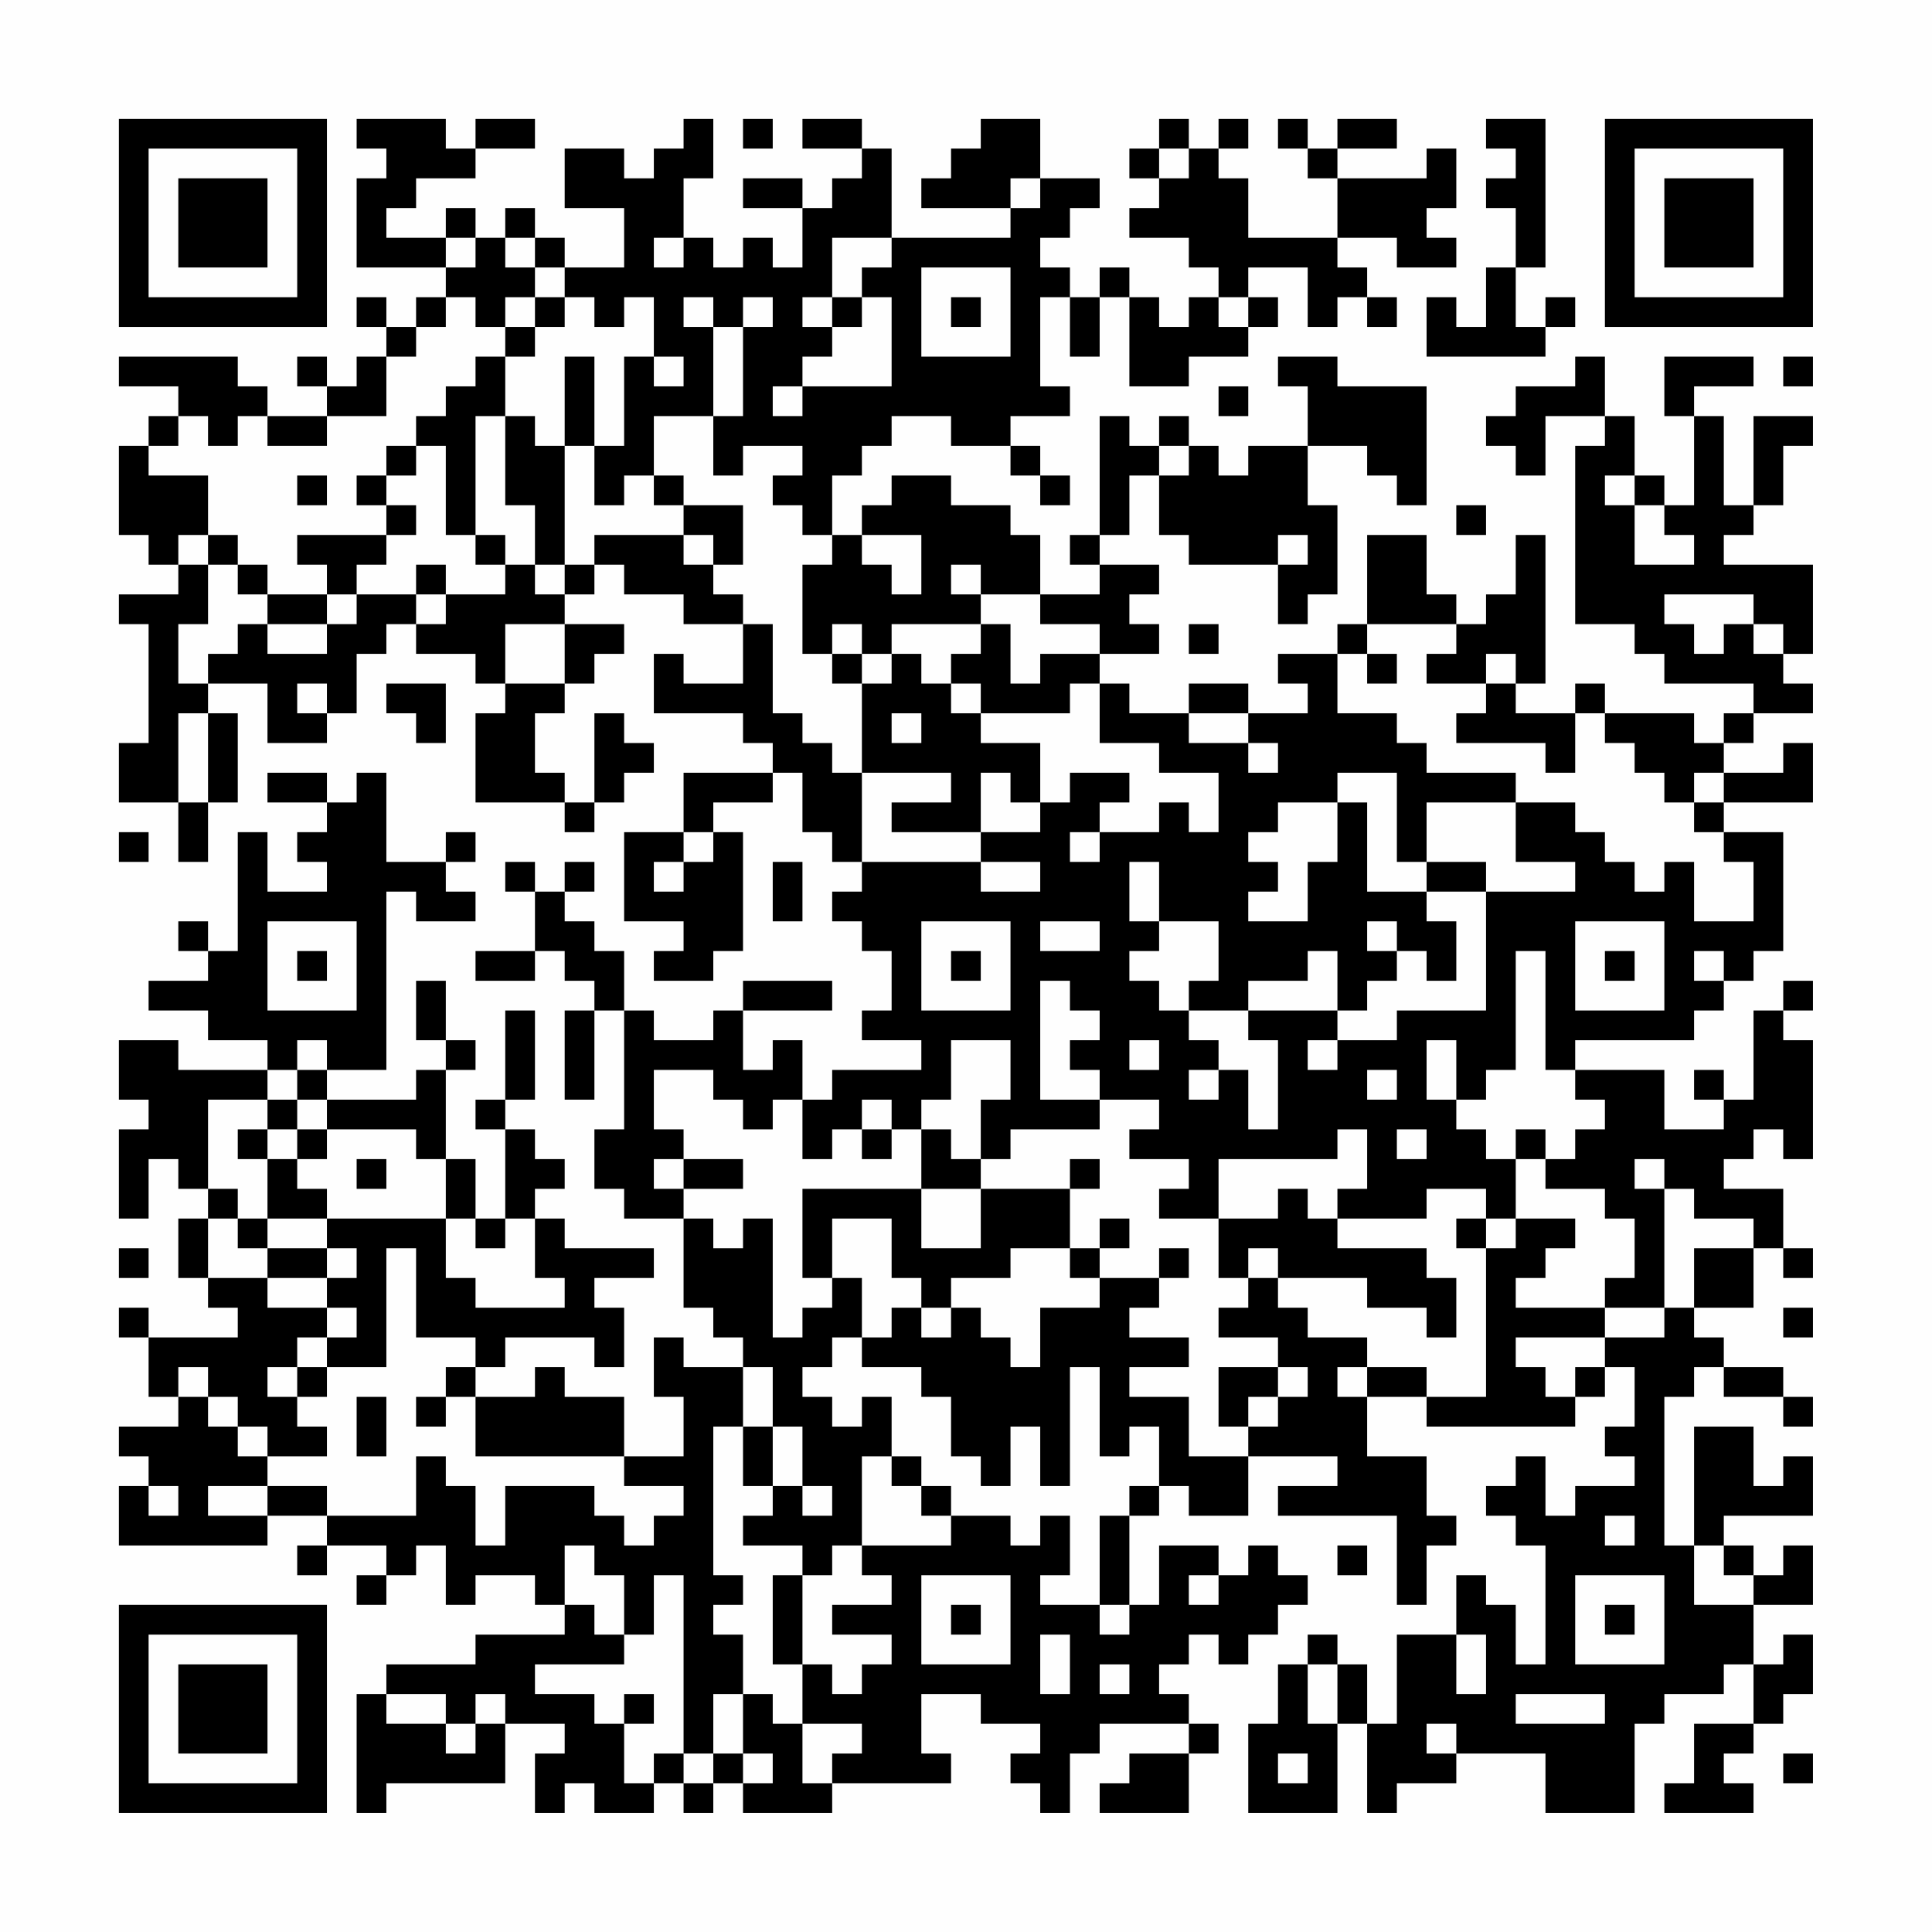 <?xml version="1.0" encoding="UTF-8"?>
<svg xmlns="http://www.w3.org/2000/svg" version="1.1" width="300" height="300" viewBox="0 0 300 300"><rect x="0" y="0" width="300" height="300" fill="#fefefe"/><g transform="scale(4.615)"><g transform="translate(4,4)"><path fill-rule="evenodd" d="M8 0L8 1L9 1L9 2L8 2L8 5L11 5L11 6L10 6L10 7L9 7L9 6L8 6L8 7L9 7L9 8L8 8L8 9L7 9L7 8L6 8L6 9L7 9L7 10L5 10L5 9L4 9L4 8L0 8L0 9L2 9L2 10L1 10L1 11L0 11L0 14L1 14L1 15L2 15L2 16L0 16L0 17L1 17L1 21L0 21L0 23L2 23L2 25L3 25L3 23L4 23L4 20L3 20L3 19L5 19L5 21L7 21L7 20L8 20L8 18L9 18L9 17L10 17L10 18L12 18L12 19L13 19L13 20L12 20L12 23L15 23L15 24L16 24L16 23L17 23L17 22L18 22L18 21L17 21L17 20L16 20L16 23L15 23L15 22L14 22L14 20L15 20L15 19L16 19L16 18L17 18L17 17L15 17L15 16L16 16L16 15L17 15L17 16L19 16L19 17L21 17L21 19L19 19L19 18L18 18L18 20L21 20L21 21L22 21L22 22L19 22L19 24L17 24L17 27L19 27L19 28L18 28L18 29L20 29L20 28L21 28L21 24L20 24L20 23L22 23L22 22L23 22L23 24L24 24L24 25L25 25L25 26L24 26L24 27L25 27L25 28L26 28L26 30L25 30L25 31L27 31L27 32L24 32L24 33L23 33L23 31L22 31L22 32L21 32L21 30L24 30L24 29L21 29L21 30L20 30L20 31L18 31L18 30L17 30L17 28L16 28L16 27L15 27L15 26L16 26L16 25L15 25L15 26L14 26L14 25L13 25L13 26L14 26L14 28L12 28L12 29L14 29L14 28L15 28L15 29L16 29L16 30L15 30L15 33L16 33L16 30L17 30L17 34L16 34L16 36L17 36L17 37L19 37L19 40L20 40L20 41L21 41L21 42L19 42L19 41L18 41L18 43L19 43L19 45L17 45L17 43L15 43L15 42L14 42L14 43L12 43L12 42L13 42L13 41L16 41L16 42L17 42L17 40L16 40L16 39L18 39L18 38L15 38L15 37L14 37L14 36L15 36L15 35L14 35L14 34L13 34L13 33L14 33L14 30L13 30L13 33L12 33L12 34L13 34L13 37L12 37L12 35L11 35L11 32L12 32L12 31L11 31L11 29L10 29L10 31L11 31L11 32L10 32L10 33L7 33L7 32L9 32L9 26L10 26L10 27L12 27L12 26L11 26L11 25L12 25L12 24L11 24L11 25L9 25L9 22L8 22L8 23L7 23L7 22L5 22L5 23L7 23L7 24L6 24L6 25L7 25L7 26L5 26L5 24L4 24L4 28L3 28L3 27L2 27L2 28L3 28L3 29L1 29L1 30L3 30L3 31L5 31L5 32L2 32L2 31L0 31L0 33L1 33L1 34L0 34L0 37L1 37L1 35L2 35L2 36L3 36L3 37L2 37L2 39L3 39L3 40L4 40L4 41L1 41L1 40L0 40L0 41L1 41L1 43L2 43L2 44L0 44L0 45L1 45L1 46L0 46L0 48L5 48L5 47L7 47L7 48L6 48L6 49L7 49L7 48L9 48L9 49L8 49L8 50L9 50L9 49L10 49L10 48L11 48L11 50L12 50L12 49L14 49L14 50L15 50L15 51L12 51L12 52L9 52L9 53L8 53L8 57L9 57L9 56L13 56L13 54L15 54L15 55L14 55L14 57L15 57L15 56L16 56L16 57L18 57L18 56L19 56L19 57L20 57L20 56L21 56L21 57L24 57L24 56L28 56L28 55L27 55L27 53L29 53L29 54L31 54L31 55L30 55L30 56L31 56L31 57L32 57L32 55L33 55L33 54L36 54L36 55L34 55L34 56L33 56L33 57L36 57L36 55L37 55L37 54L36 54L36 53L35 53L35 52L36 52L36 51L37 51L37 52L38 52L38 51L39 51L39 50L40 50L40 49L39 49L39 48L38 48L38 49L37 49L37 48L35 48L35 50L34 50L34 47L35 47L35 46L36 46L36 47L38 47L38 45L41 45L41 46L39 46L39 47L43 47L43 50L44 50L44 48L45 48L45 47L44 47L44 45L42 45L42 43L44 43L44 44L49 44L49 43L50 43L50 42L51 42L51 44L50 44L50 45L51 45L51 46L49 46L49 47L48 47L48 45L47 45L47 46L46 46L46 47L47 47L47 48L48 48L48 52L47 52L47 50L46 50L46 49L45 49L45 51L43 51L43 54L42 54L42 52L41 52L41 51L40 51L40 52L39 52L39 54L38 54L38 57L41 57L41 54L42 54L42 57L43 57L43 56L45 56L45 55L48 55L48 57L51 57L51 54L52 54L52 53L54 53L54 52L55 52L55 54L53 54L53 56L52 56L52 57L55 57L55 56L54 56L54 55L55 55L55 54L56 54L56 53L57 53L57 51L56 51L56 52L55 52L55 50L57 50L57 48L56 48L56 49L55 49L55 48L54 48L54 47L57 47L57 45L56 45L56 46L55 46L55 44L53 44L53 48L52 48L52 43L53 43L53 42L54 42L54 43L56 43L56 44L57 44L57 43L56 43L56 42L54 42L54 41L53 41L53 40L55 40L55 38L56 38L56 39L57 39L57 38L56 38L56 36L54 36L54 35L55 35L55 34L56 34L56 35L57 35L57 31L56 31L56 30L57 30L57 29L56 29L56 30L55 30L55 33L54 33L54 32L53 32L53 33L54 33L54 34L52 34L52 32L49 32L49 31L53 31L53 30L54 30L54 29L55 29L55 28L56 28L56 24L54 24L54 23L57 23L57 21L56 21L56 22L54 22L54 21L55 21L55 20L57 20L57 19L56 19L56 18L57 18L57 15L54 15L54 14L55 14L55 13L56 13L56 11L57 11L57 10L55 10L55 13L54 13L54 10L53 10L53 9L55 9L55 8L52 8L52 10L53 10L53 13L52 13L52 12L51 12L51 10L50 10L50 8L49 8L49 9L47 9L47 10L46 10L46 11L47 11L47 12L48 12L48 10L50 10L50 11L49 11L49 17L51 17L51 18L52 18L52 19L55 19L55 20L54 20L54 21L53 21L53 20L50 20L50 19L49 19L49 20L47 20L47 19L48 19L48 14L47 14L47 16L46 16L46 17L45 17L45 16L44 16L44 14L42 14L42 17L41 17L41 18L39 18L39 19L40 19L40 20L38 20L38 19L36 19L36 20L34 20L34 19L33 19L33 18L35 18L35 17L34 17L34 16L35 16L35 15L33 15L33 14L34 14L34 12L35 12L35 14L36 14L36 15L39 15L39 17L40 17L40 16L41 16L41 13L40 13L40 11L42 11L42 12L43 12L43 13L44 13L44 9L41 9L41 8L39 8L39 9L40 9L40 11L38 11L38 12L37 12L37 11L36 11L36 10L35 10L35 11L34 11L34 10L33 10L33 14L32 14L32 15L33 15L33 16L31 16L31 14L30 14L30 13L28 13L28 12L26 12L26 13L25 13L25 14L24 14L24 12L25 12L25 11L26 11L26 10L28 10L28 11L30 11L30 12L31 12L31 13L32 13L32 12L31 12L31 11L30 11L30 10L32 10L32 9L31 9L31 6L32 6L32 8L33 8L33 6L34 6L34 9L36 9L36 8L38 8L38 7L39 7L39 6L38 6L38 5L40 5L40 7L41 7L41 6L42 6L42 7L43 7L43 6L42 6L42 5L41 5L41 4L43 4L43 5L45 5L45 4L44 4L44 3L45 3L45 1L44 1L44 2L41 2L41 1L43 1L43 0L41 0L41 1L40 1L40 0L39 0L39 1L40 1L40 2L41 2L41 4L38 4L38 2L37 2L37 1L38 1L38 0L37 0L37 1L36 1L36 0L35 0L35 1L34 1L34 2L35 2L35 3L34 3L34 4L36 4L36 5L37 5L37 6L36 6L36 7L35 7L35 6L34 6L34 5L33 5L33 6L32 6L32 5L31 5L31 4L32 4L32 3L33 3L33 2L31 2L31 0L29 0L29 1L28 1L28 2L27 2L27 3L30 3L30 4L26 4L26 1L25 1L25 0L23 0L23 1L25 1L25 2L24 2L24 3L23 3L23 2L21 2L21 3L23 3L23 5L22 5L22 4L21 4L21 5L20 5L20 4L19 4L19 2L20 2L20 0L19 0L19 1L18 1L18 2L17 2L17 1L15 1L15 3L17 3L17 5L15 5L15 4L14 4L14 3L13 3L13 4L12 4L12 3L11 3L11 4L9 4L9 3L10 3L10 2L12 2L12 1L14 1L14 0L12 0L12 1L11 1L11 0ZM21 0L21 1L22 1L22 0ZM46 0L46 1L47 1L47 2L46 2L46 3L47 3L47 5L46 5L46 7L45 7L45 6L44 6L44 8L48 8L48 7L49 7L49 6L48 6L48 7L47 7L47 5L48 5L48 0ZM35 1L35 2L36 2L36 1ZM30 2L30 3L31 3L31 2ZM11 4L11 5L12 5L12 4ZM13 4L13 5L14 5L14 6L13 6L13 7L12 7L12 6L11 6L11 7L10 7L10 8L9 8L9 10L7 10L7 11L5 11L5 10L4 10L4 11L3 11L3 10L2 10L2 11L1 11L1 12L3 12L3 14L2 14L2 15L3 15L3 17L2 17L2 19L3 19L3 18L4 18L4 17L5 17L5 18L7 18L7 17L8 17L8 16L10 16L10 17L11 17L11 16L13 16L13 15L14 15L14 16L15 16L15 15L16 15L16 14L19 14L19 15L20 15L20 16L21 16L21 17L22 17L22 20L23 20L23 21L24 21L24 22L25 22L25 25L29 25L29 26L31 26L31 25L29 25L29 24L31 24L31 23L32 23L32 22L34 22L34 23L33 23L33 24L32 24L32 25L33 25L33 24L35 24L35 23L36 23L36 24L37 24L37 22L35 22L35 21L33 21L33 19L32 19L32 20L29 20L29 19L28 19L28 18L29 18L29 17L30 17L30 19L31 19L31 18L33 18L33 17L31 17L31 16L29 16L29 15L28 15L28 16L29 16L29 17L26 17L26 18L25 18L25 17L24 17L24 18L23 18L23 15L24 15L24 14L23 14L23 13L22 13L22 12L23 12L23 11L21 11L21 12L20 12L20 10L21 10L21 7L22 7L22 6L21 6L21 7L20 7L20 6L19 6L19 7L20 7L20 10L18 10L18 12L17 12L17 13L16 13L16 11L17 11L17 8L18 8L18 9L19 9L19 8L18 8L18 6L17 6L17 7L16 7L16 6L15 6L15 5L14 5L14 4ZM18 4L18 5L19 5L19 4ZM24 4L24 6L23 6L23 7L24 7L24 8L23 8L23 9L22 9L22 10L23 10L23 9L26 9L26 6L25 6L25 5L26 5L26 4ZM27 5L27 8L30 8L30 5ZM14 6L14 7L13 7L13 8L12 8L12 9L11 9L11 10L10 10L10 11L9 11L9 12L8 12L8 13L9 13L9 14L6 14L6 15L7 15L7 16L5 16L5 15L4 15L4 14L3 14L3 15L4 15L4 16L5 16L5 17L7 17L7 16L8 16L8 15L9 15L9 14L10 14L10 13L9 13L9 12L10 12L10 11L11 11L11 14L12 14L12 15L13 15L13 14L12 14L12 10L13 10L13 13L14 13L14 15L15 15L15 11L16 11L16 8L15 8L15 11L14 11L14 10L13 10L13 8L14 8L14 7L15 7L15 6ZM24 6L24 7L25 7L25 6ZM28 6L28 7L29 7L29 6ZM37 6L37 7L38 7L38 6ZM56 8L56 9L57 9L57 8ZM37 9L37 10L38 10L38 9ZM35 11L35 12L36 12L36 11ZM6 12L6 13L7 13L7 12ZM18 12L18 13L19 13L19 14L20 14L20 15L21 15L21 13L19 13L19 12ZM50 12L50 13L51 13L51 15L53 15L53 14L52 14L52 13L51 13L51 12ZM45 13L45 14L46 14L46 13ZM25 14L25 15L26 15L26 16L27 16L27 14ZM39 14L39 15L40 15L40 14ZM10 15L10 16L11 16L11 15ZM52 16L52 17L53 17L53 18L54 18L54 17L55 17L55 18L56 18L56 17L55 17L55 16ZM13 17L13 19L15 19L15 17ZM36 17L36 18L37 18L37 17ZM42 17L42 18L41 18L41 20L43 20L43 21L44 21L44 22L47 22L47 23L44 23L44 25L43 25L43 22L41 22L41 23L39 23L39 24L38 24L38 25L39 25L39 26L38 26L38 27L40 27L40 25L41 25L41 23L42 23L42 26L44 26L44 27L45 27L45 29L44 29L44 28L43 28L43 27L42 27L42 28L43 28L43 29L42 29L42 30L41 30L41 28L40 28L40 29L38 29L38 30L36 30L36 29L37 29L37 27L35 27L35 25L34 25L34 27L35 27L35 28L34 28L34 29L35 29L35 30L36 30L36 31L37 31L37 32L36 32L36 33L37 33L37 32L38 32L38 34L39 34L39 31L38 31L38 30L41 30L41 31L40 31L40 32L41 32L41 31L43 31L43 30L46 30L46 26L49 26L49 25L47 25L47 23L49 23L49 24L50 24L50 25L51 25L51 26L52 26L52 25L53 25L53 27L55 27L55 25L54 25L54 24L53 24L53 23L54 23L54 22L53 22L53 23L52 23L52 22L51 22L51 21L50 21L50 20L49 20L49 22L48 22L48 21L45 21L45 20L46 20L46 19L47 19L47 18L46 18L46 19L44 19L44 18L45 18L45 17ZM24 18L24 19L25 19L25 22L28 22L28 23L26 23L26 24L29 24L29 22L30 22L30 23L31 23L31 21L29 21L29 20L28 20L28 19L27 19L27 18L26 18L26 19L25 19L25 18ZM42 18L42 19L43 19L43 18ZM6 19L6 20L7 20L7 19ZM9 19L9 20L10 20L10 21L11 21L11 19ZM2 20L2 23L3 23L3 20ZM26 20L26 21L27 21L27 20ZM36 20L36 21L38 21L38 22L39 22L39 21L38 21L38 20ZM0 24L0 25L1 25L1 24ZM19 24L19 25L18 25L18 26L19 26L19 25L20 25L20 24ZM22 25L22 27L23 27L23 25ZM44 25L44 26L46 26L46 25ZM5 27L5 30L8 30L8 27ZM27 27L27 30L30 30L30 27ZM31 27L31 28L33 28L33 27ZM49 27L49 30L52 30L52 27ZM6 28L6 29L7 29L7 28ZM28 28L28 29L29 29L29 28ZM47 28L47 32L46 32L46 33L45 33L45 31L44 31L44 33L45 33L45 34L46 34L46 35L47 35L47 37L46 37L46 36L44 36L44 37L41 37L41 36L42 36L42 34L41 34L41 35L37 35L37 37L35 37L35 36L36 36L36 35L34 35L34 34L35 34L35 33L33 33L33 32L32 32L32 31L33 31L33 30L32 30L32 29L31 29L31 33L33 33L33 34L30 34L30 35L29 35L29 33L30 33L30 31L28 31L28 33L27 33L27 34L26 34L26 33L25 33L25 34L24 34L24 35L23 35L23 33L22 33L22 34L21 34L21 33L20 33L20 32L18 32L18 34L19 34L19 35L18 35L18 36L19 36L19 37L20 37L20 38L21 38L21 37L22 37L22 41L23 41L23 40L24 40L24 39L25 39L25 41L24 41L24 42L23 42L23 43L24 43L24 44L25 44L25 43L26 43L26 45L25 45L25 48L24 48L24 49L23 49L23 48L21 48L21 47L22 47L22 46L23 46L23 47L24 47L24 46L23 46L23 44L22 44L22 42L21 42L21 44L20 44L20 49L21 49L21 50L20 50L20 51L21 51L21 53L20 53L20 55L19 55L19 49L18 49L18 51L17 51L17 49L16 49L16 48L15 48L15 50L16 50L16 51L17 51L17 52L14 52L14 53L16 53L16 54L17 54L17 56L18 56L18 55L19 55L19 56L20 56L20 55L21 55L21 56L22 56L22 55L21 55L21 53L22 53L22 54L23 54L23 56L24 56L24 55L25 55L25 54L23 54L23 52L24 52L24 53L25 53L25 52L26 52L26 51L24 51L24 50L26 50L26 49L25 49L25 48L28 48L28 47L30 47L30 48L31 48L31 47L32 47L32 49L31 49L31 50L33 50L33 51L34 51L34 50L33 50L33 47L34 47L34 46L35 46L35 44L34 44L34 45L33 45L33 42L32 42L32 46L31 46L31 44L30 44L30 46L29 46L29 45L28 45L28 43L27 43L27 42L25 42L25 41L26 41L26 40L27 40L27 41L28 41L28 40L29 40L29 41L30 41L30 42L31 42L31 40L33 40L33 39L35 39L35 40L34 40L34 41L36 41L36 42L34 42L34 43L36 43L36 45L38 45L38 44L39 44L39 43L40 43L40 42L39 42L39 41L37 41L37 40L38 40L38 39L39 39L39 40L40 40L40 41L42 41L42 42L41 42L41 43L42 43L42 42L44 42L44 43L46 43L46 38L47 38L47 37L49 37L49 38L48 38L48 39L47 39L47 40L50 40L50 41L47 41L47 42L48 42L48 43L49 43L49 42L50 42L50 41L52 41L52 40L53 40L53 38L55 38L55 37L53 37L53 36L52 36L52 35L51 35L51 36L52 36L52 40L50 40L50 39L51 39L51 37L50 37L50 36L48 36L48 35L49 35L49 34L50 34L50 33L49 33L49 32L48 32L48 28ZM50 28L50 29L51 29L51 28ZM53 28L53 29L54 29L54 28ZM6 31L6 32L5 32L5 33L3 33L3 36L4 36L4 37L3 37L3 39L5 39L5 40L7 40L7 41L6 41L6 42L5 42L5 43L6 43L6 44L7 44L7 45L5 45L5 44L4 44L4 43L3 43L3 42L2 42L2 43L3 43L3 44L4 44L4 45L5 45L5 46L3 46L3 47L5 47L5 46L7 46L7 47L10 47L10 45L11 45L11 46L12 46L12 48L13 48L13 46L16 46L16 47L17 47L17 48L18 48L18 47L19 47L19 46L17 46L17 45L12 45L12 43L11 43L11 42L12 42L12 41L10 41L10 38L9 38L9 42L7 42L7 41L8 41L8 40L7 40L7 39L8 39L8 38L7 38L7 37L11 37L11 39L12 39L12 40L15 40L15 39L14 39L14 37L13 37L13 38L12 38L12 37L11 37L11 35L10 35L10 34L7 34L7 33L6 33L6 32L7 32L7 31ZM34 31L34 32L35 32L35 31ZM42 32L42 33L43 33L43 32ZM5 33L5 34L4 34L4 35L5 35L5 37L4 37L4 38L5 38L5 39L7 39L7 38L5 38L5 37L7 37L7 36L6 36L6 35L7 35L7 34L6 34L6 33ZM5 34L5 35L6 35L6 34ZM25 34L25 35L26 35L26 34ZM27 34L27 36L23 36L23 39L24 39L24 37L26 37L26 39L27 39L27 40L28 40L28 39L30 39L30 38L32 38L32 39L33 39L33 38L34 38L34 37L33 37L33 38L32 38L32 36L33 36L33 35L32 35L32 36L29 36L29 35L28 35L28 34ZM43 34L43 35L44 35L44 34ZM47 34L47 35L48 35L48 34ZM8 35L8 36L9 36L9 35ZM19 35L19 36L21 36L21 35ZM27 36L27 38L29 38L29 36ZM39 36L39 37L37 37L37 39L38 39L38 38L39 38L39 39L42 39L42 40L44 40L44 41L45 41L45 39L44 39L44 38L41 38L41 37L40 37L40 36ZM45 37L45 38L46 38L46 37ZM0 38L0 39L1 39L1 38ZM35 38L35 39L36 39L36 38ZM56 40L56 41L57 41L57 40ZM6 42L6 43L7 43L7 42ZM37 42L37 44L38 44L38 43L39 43L39 42ZM8 43L8 45L9 45L9 43ZM10 43L10 44L11 44L11 43ZM21 44L21 46L22 46L22 44ZM26 45L26 46L27 46L27 47L28 47L28 46L27 46L27 45ZM1 46L1 47L2 47L2 46ZM50 47L50 48L51 48L51 47ZM41 48L41 49L42 49L42 48ZM53 48L53 50L55 50L55 49L54 49L54 48ZM22 49L22 52L23 52L23 49ZM27 49L27 52L30 52L30 49ZM36 49L36 50L37 50L37 49ZM49 49L49 52L52 52L52 49ZM28 50L28 51L29 51L29 50ZM50 50L50 51L51 51L51 50ZM31 51L31 53L32 53L32 51ZM45 51L45 53L46 53L46 51ZM33 52L33 53L34 53L34 52ZM40 52L40 54L41 54L41 52ZM9 53L9 54L11 54L11 55L12 55L12 54L13 54L13 53L12 53L12 54L11 54L11 53ZM17 53L17 54L18 54L18 53ZM47 53L47 54L50 54L50 53ZM44 54L44 55L45 55L45 54ZM39 55L39 56L40 56L40 55ZM56 55L56 56L57 56L57 55ZM0 0L0 7L7 7L7 0ZM1 1L1 6L6 6L6 1ZM2 2L2 5L5 5L5 2ZM50 0L50 7L57 7L57 0ZM51 1L51 6L56 6L56 1ZM52 2L52 5L55 5L55 2ZM0 50L0 57L7 57L7 50ZM1 51L1 56L6 56L6 51ZM2 52L2 55L5 55L5 52Z" fill="#000000"/></g></g></svg>
